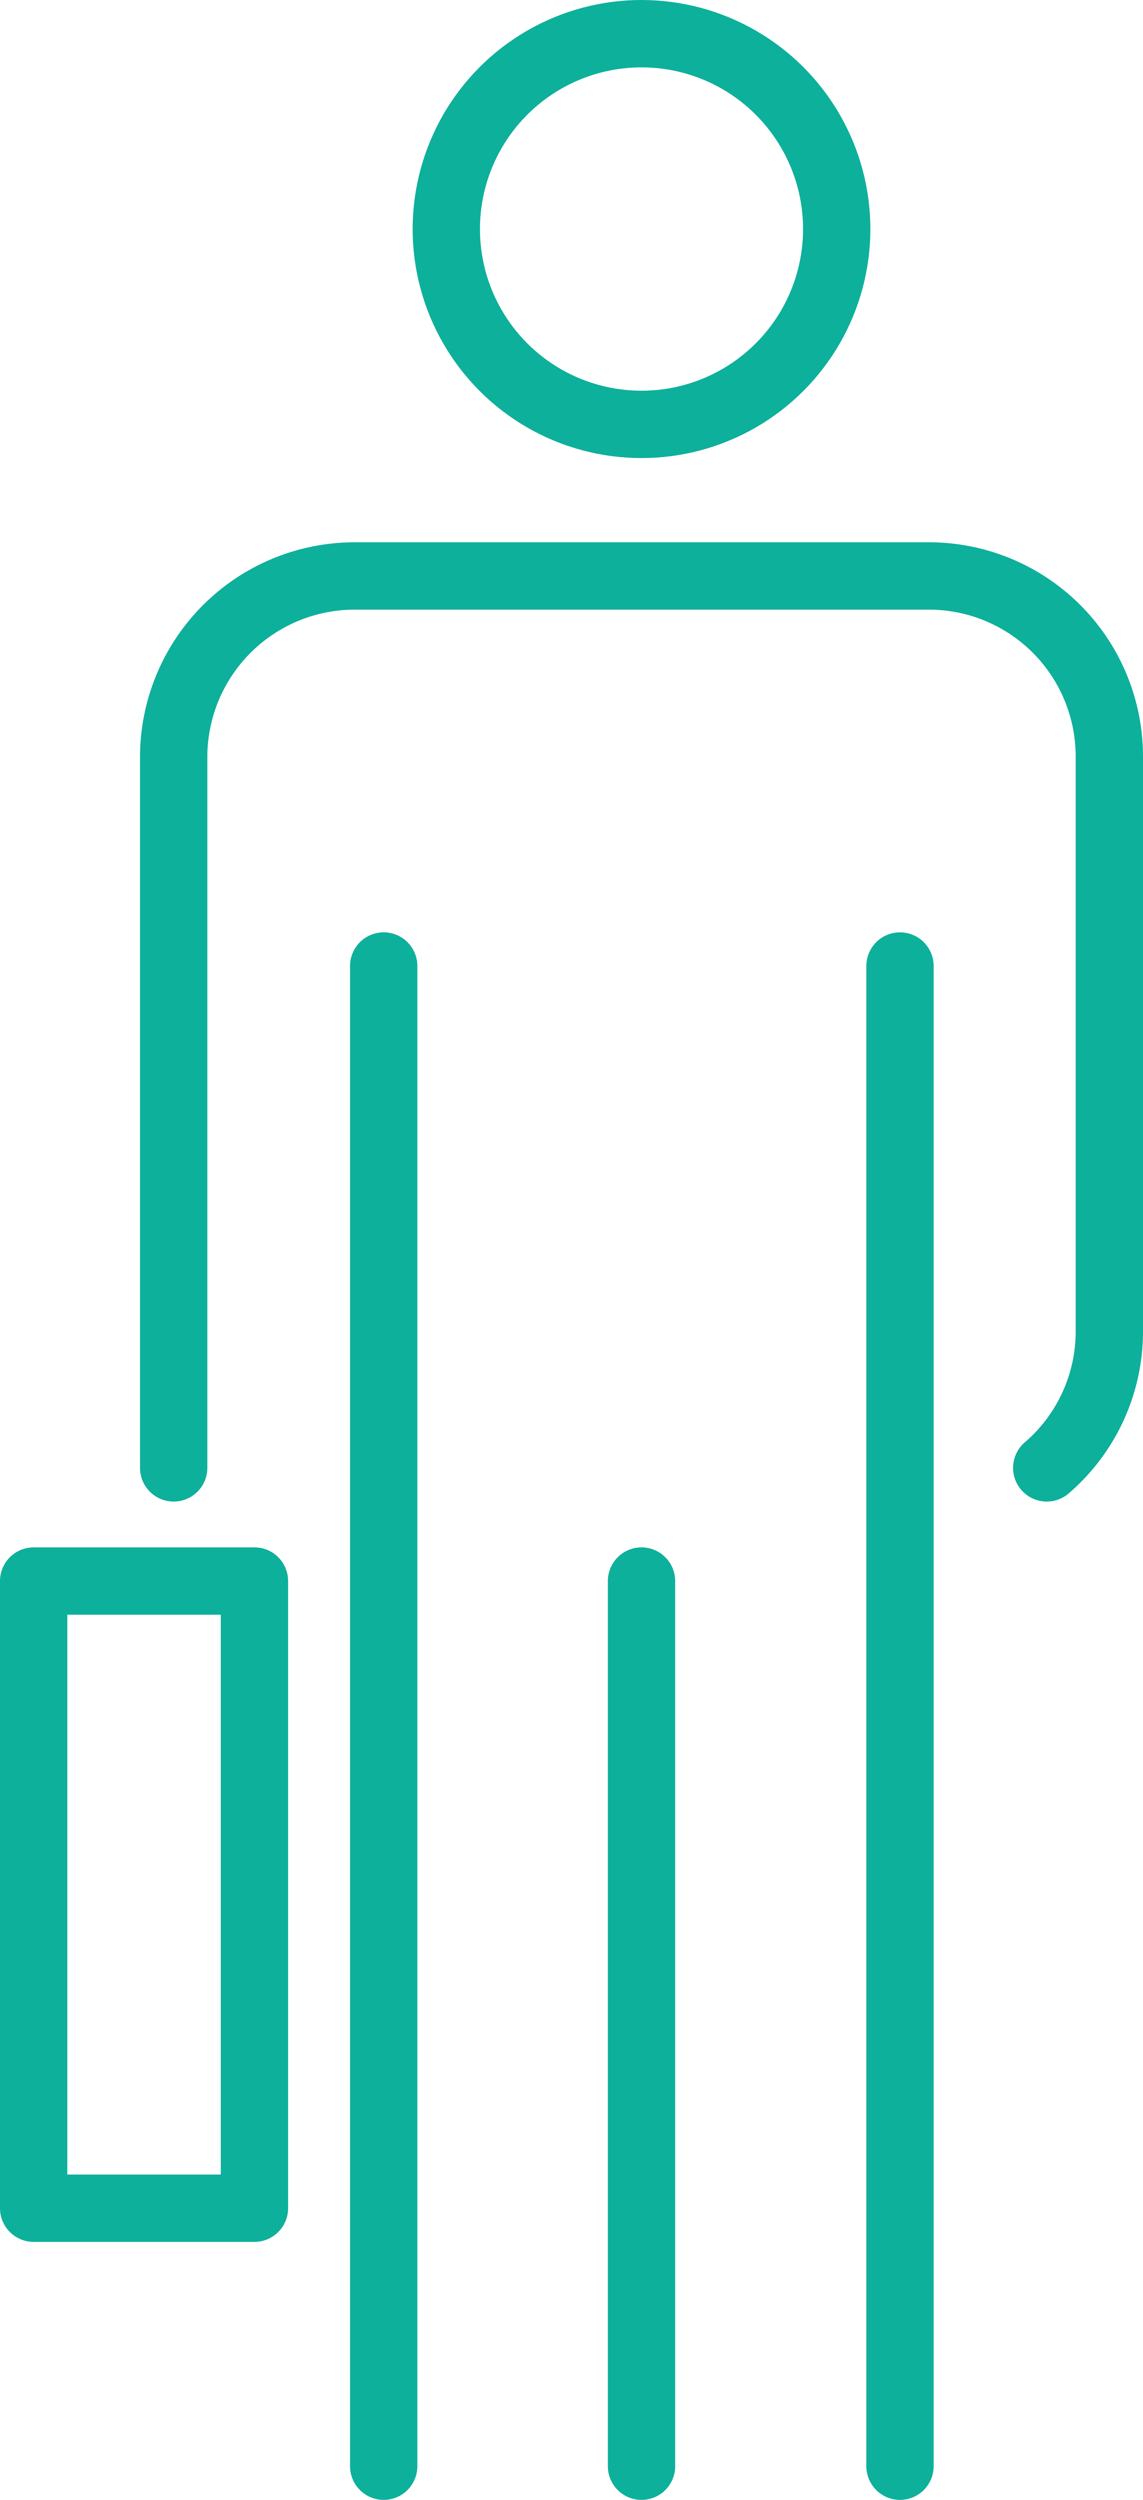 <svg xmlns="http://www.w3.org/2000/svg" viewBox="0 0 16.98 37.11"><defs><style>.cls-1,.cls-2{fill:none;stroke:#0db09b;stroke-linecap:round;}.cls-1{stroke-miterlimit:10;}.cls-2{stroke-linejoin:round;}</style></defs><title>sectorPrivado</title><g id="Layer_2" data-name="Layer 2"><g id="profe"><path class="cls-1" d="M15.55,21.79a2.67,2.67,0,0,0,.93-2V11.23a2.68,2.68,0,0,0-2.69-2.68H5.27a2.69,2.69,0,0,0-2.69,2.68V21.79"/><line class="cls-1" x1="13.37" y1="36.61" x2="13.37" y2="14.34"/><line class="cls-1" x1="5.7" y1="36.61" x2="5.7" y2="14.34"/><line class="cls-1" x1="9.53" y1="36.61" x2="9.53" y2="23.47"/><circle class="cls-1" cx="9.53" cy="3.4" r="2.9"/><rect class="cls-2" x="0.5" y="23.47" width="3.28" height="9.31"/></g></g></svg>